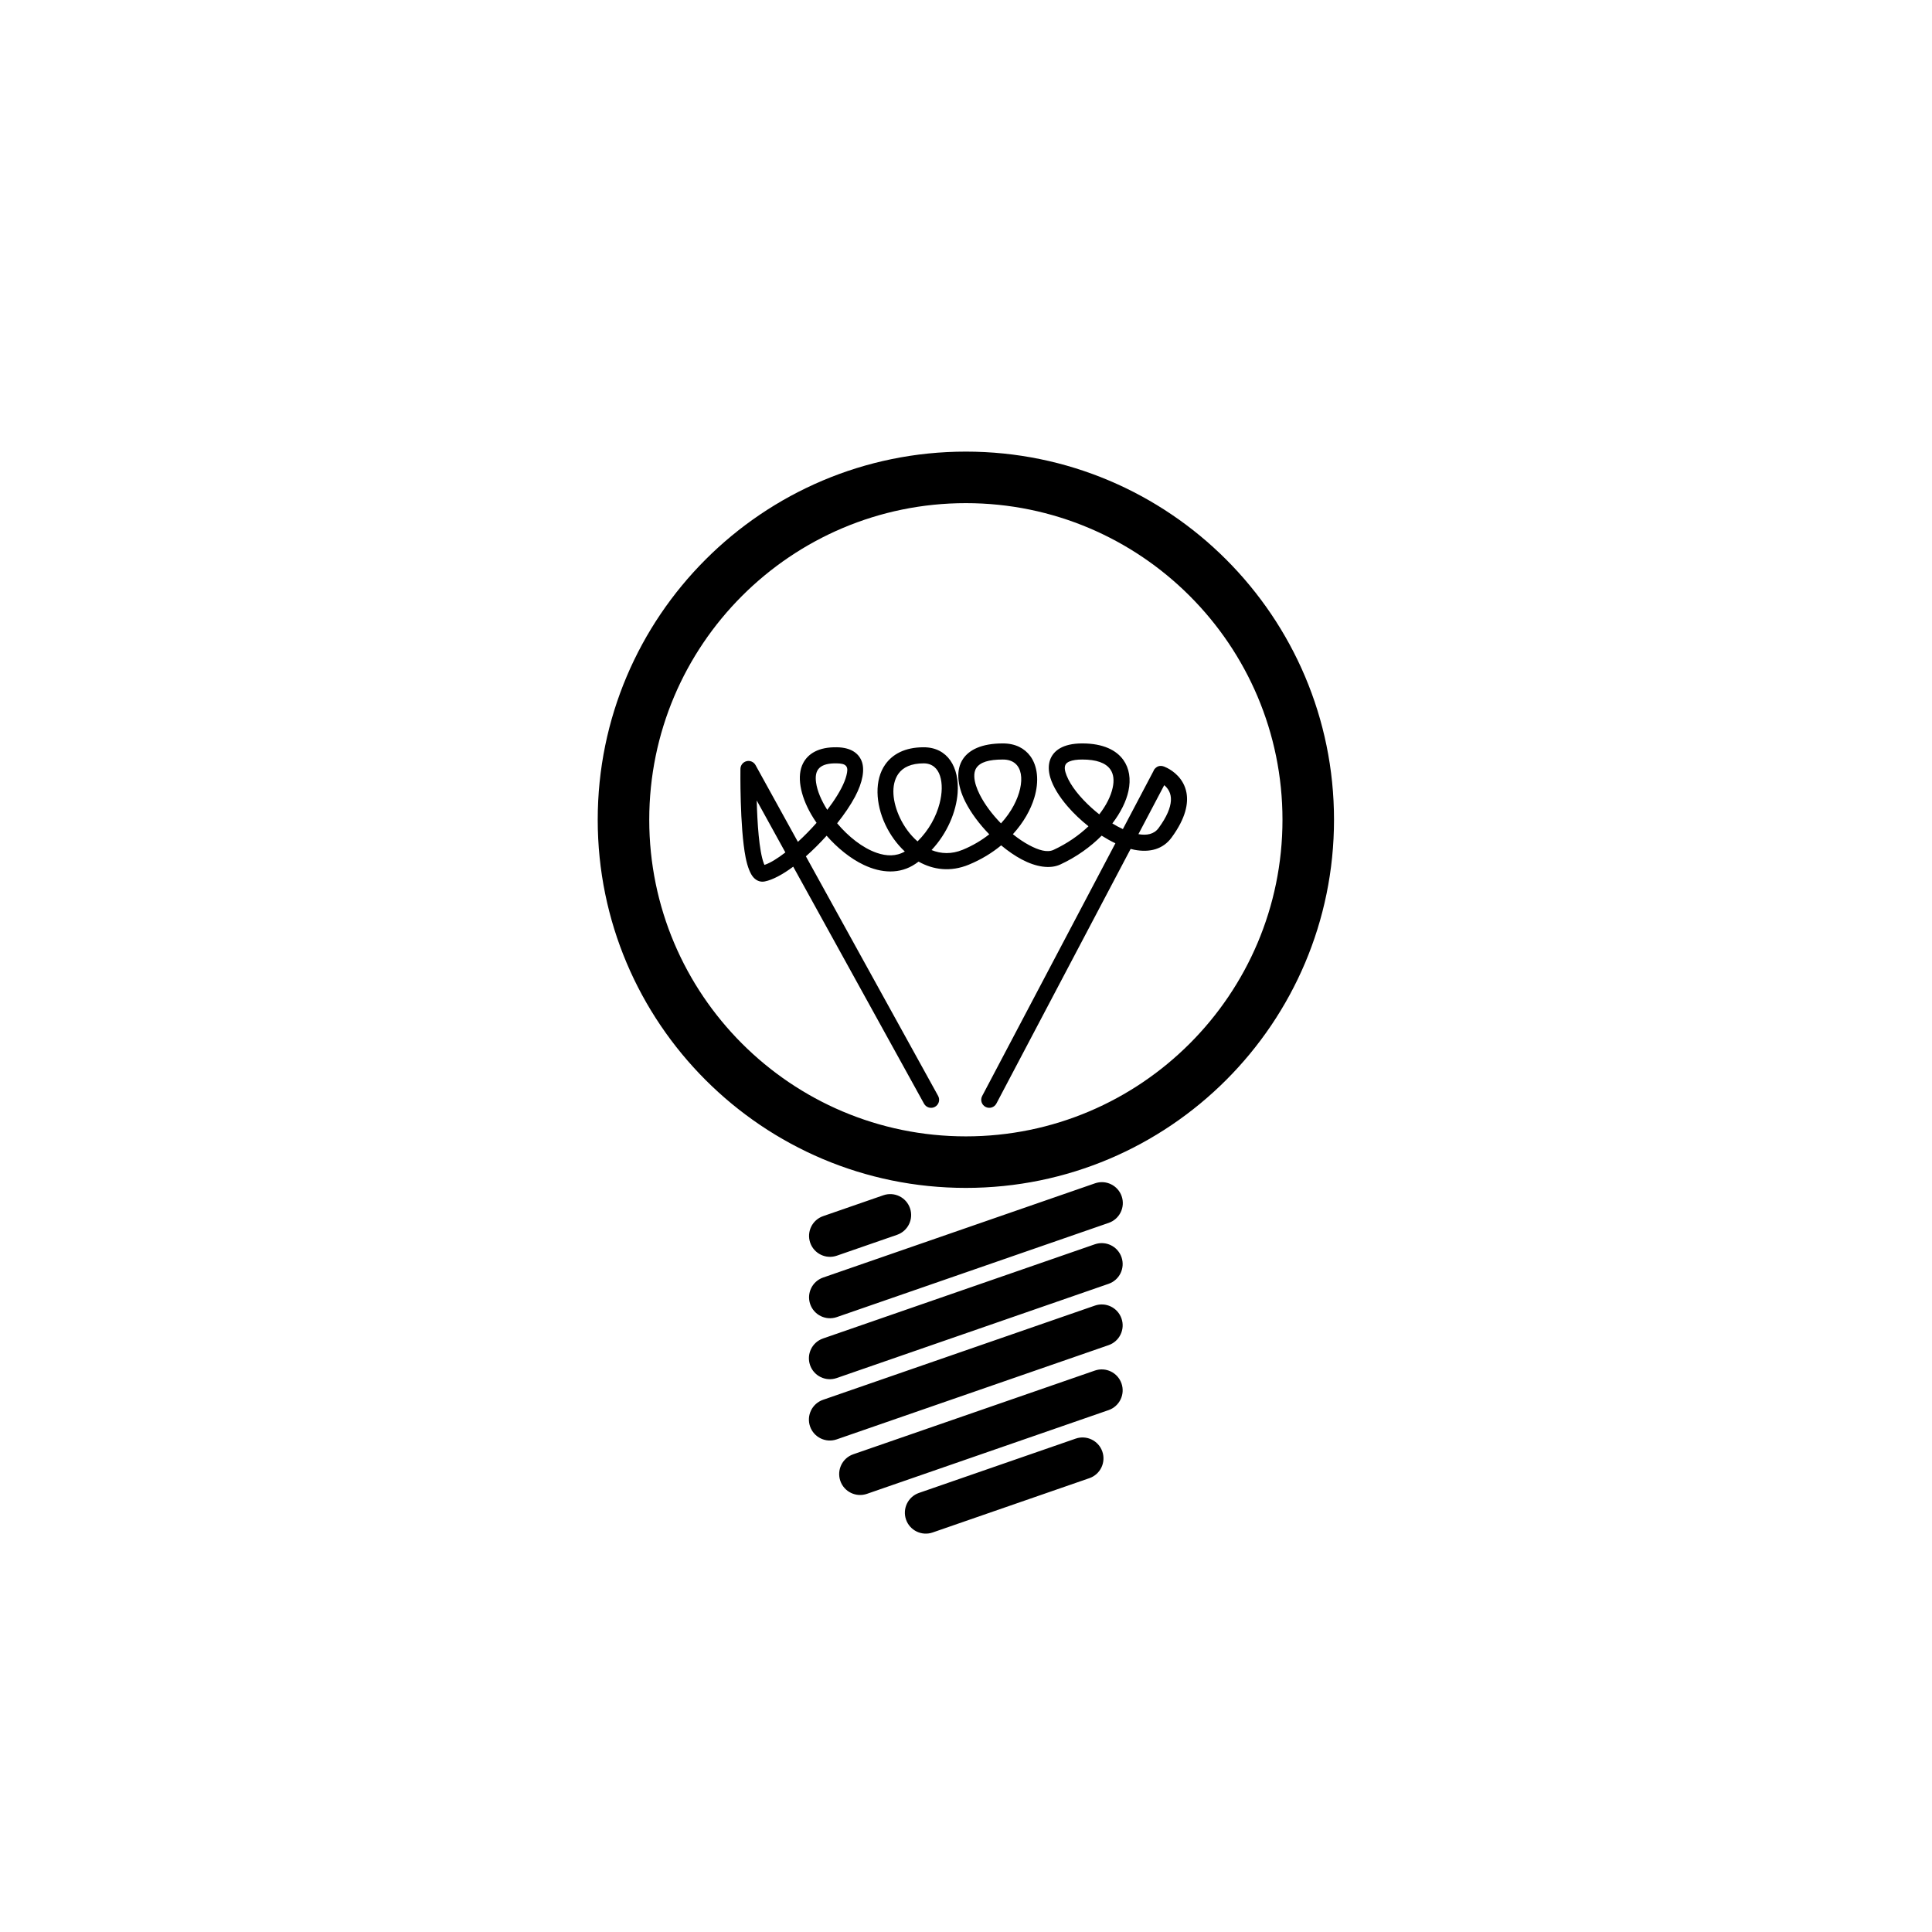 <?xml version="1.0" encoding="UTF-8" standalone="no"?><!DOCTYPE svg PUBLIC "-//W3C//DTD SVG 1.1//EN" "http://www.w3.org/Graphics/SVG/1.1/DTD/svg11.dtd"><svg width="100%" height="100%" viewBox="0 0 125 125" version="1.1" xmlns="http://www.w3.org/2000/svg" xmlns:xlink="http://www.w3.org/1999/xlink" xml:space="preserve" xmlns:serif="http://www.serif.com/" style="fill-rule:evenodd;clip-rule:evenodd;stroke-linejoin:round;stroke-miterlimit:2;"><rect id="light-bulb" x="-0.009" y="0" width="125" height="125" style="fill:none;"/><path d="M69.597,93.078l-10.141,3.514c-0.707,0.245 -1.081,1.017 -0.837,1.723c0.245,0.707 1.017,1.081 1.723,0.836l10.142,-3.514c0.706,-0.245 1.081,-1.017 0.836,-1.723c-0.245,-0.706 -1.017,-1.081 -1.723,-0.836Zm1.242,-4.403l-15.634,5.417c-0.706,0.245 -1.081,1.017 -0.836,1.723c0.245,0.706 1.017,1.081 1.723,0.836l15.633,-5.417c0.707,-0.245 1.081,-1.017 0.836,-1.723c-0.244,-0.706 -1.016,-1.081 -1.722,-0.836Zm-0,-4.203l-17.592,6.096c-0.706,0.245 -1.081,1.017 -0.836,1.723c0.245,0.706 1.017,1.081 1.723,0.836l17.591,-6.096c0.707,-0.245 1.081,-1.017 0.836,-1.723c-0.244,-0.706 -1.016,-1.081 -1.722,-0.836Zm-0,-3.968l-17.592,6.096c-0.706,0.245 -1.081,1.017 -0.836,1.723c0.245,0.707 1.017,1.081 1.723,0.836l17.591,-6.096c0.707,-0.244 1.081,-1.016 0.836,-1.722c-0.244,-0.707 -1.016,-1.081 -1.722,-0.837Zm0.009,-3.944l-17.591,6.096c-0.707,0.245 -1.081,1.017 -0.837,1.723c0.245,0.706 1.017,1.081 1.723,0.836l17.592,-6.096c0.706,-0.245 1.081,-1.017 0.836,-1.723c-0.245,-0.706 -1.017,-1.081 -1.723,-0.836Zm-13.695,0.773l-3.896,1.35c-0.707,0.245 -1.081,1.017 -0.837,1.723c0.245,0.706 1.017,1.081 1.723,0.836l3.897,-1.35c0.706,-0.245 1.081,-1.017 0.836,-1.723c-0.244,-0.707 -1.016,-1.081 -1.723,-0.836Zm5.338,-48.114c13.146,0 23.819,10.673 23.819,23.819c-0,13.146 -10.673,23.819 -23.819,23.819c-13.146,-0 -23.819,-10.673 -23.819,-23.819c0,-13.146 10.673,-23.819 23.819,-23.819Zm-0,3.334c5.653,-0 10.774,2.295 14.482,6.003c3.708,3.708 6.003,8.829 6.003,14.482c0,5.653 -2.295,10.774 -6.003,14.482c-3.708,3.708 -8.829,6.003 -14.482,6.003c-5.653,0 -10.774,-2.295 -14.482,-6.003c-3.708,-3.708 -6.003,-8.829 -6.003,-14.482c-0,-5.653 2.295,-10.774 6.003,-14.482c3.708,-3.708 8.829,-6.003 14.482,-6.003Zm7.933,20.906c-0.616,0.587 -1.383,1.121 -2.261,1.528c-0.418,0.193 -0.977,0.012 -1.571,-0.303c-0.351,-0.187 -0.711,-0.43 -1.059,-0.711c0.693,-0.759 1.155,-1.589 1.388,-2.364c0.323,-1.073 0.208,-2.053 -0.262,-2.689c-0.369,-0.499 -0.954,-0.821 -1.773,-0.821c-1.395,0 -2.187,0.426 -2.574,0.996c-0.475,0.7 -0.388,1.718 0.144,2.778c0.358,0.713 0.91,1.451 1.548,2.106c-0.486,0.385 -1.057,0.728 -1.712,0.999c-0.727,0.301 -1.414,0.268 -2.022,0.021c1.029,-1.097 1.595,-2.485 1.687,-3.679c0.13,-1.683 -0.649,-2.972 -2.196,-2.972c-1.23,-0 -2.026,0.458 -2.49,1.12c-0.693,0.986 -0.634,2.518 0.011,3.885c0.306,0.648 0.736,1.253 1.259,1.739c-0.554,0.324 -1.184,0.305 -1.81,0.089c-0.93,-0.32 -1.847,-1.059 -2.568,-1.914c0.464,-0.582 0.866,-1.172 1.157,-1.719c0.498,-0.937 0.649,-1.782 0.418,-2.33c-0.205,-0.487 -0.68,-0.853 -1.585,-0.87c-1.197,-0.023 -1.872,0.417 -2.192,1.03c-0.422,0.806 -0.195,2.073 0.526,3.317c0.105,0.182 0.221,0.363 0.345,0.542c-0.385,0.436 -0.796,0.855 -1.208,1.231l-2.741,-4.967c-0.114,-0.206 -0.353,-0.311 -0.582,-0.253c-0.229,0.057 -0.391,0.261 -0.395,0.497c0,0 -0.052,3.759 0.335,5.728c0.122,0.622 0.312,1.087 0.516,1.304c0.217,0.23 0.468,0.304 0.733,0.25c0.494,-0.099 1.142,-0.443 1.831,-0.954c3.185,5.772 8.463,15.334 8.463,15.334c0.139,0.252 0.456,0.344 0.707,0.205c0.252,-0.139 0.344,-0.456 0.205,-0.708l-8.555,-15.5c0.454,-0.402 0.911,-0.857 1.341,-1.334c0.693,0.789 1.533,1.475 2.398,1.886c1.149,0.546 2.341,0.614 3.347,-0.065c0.069,-0.047 0.137,-0.095 0.204,-0.145c0.944,0.531 2.07,0.687 3.259,0.194c0.807,-0.334 1.501,-0.763 2.085,-1.246c0.435,0.363 0.887,0.675 1.328,0.91c0.935,0.496 1.839,0.633 2.498,0.328c1.054,-0.488 1.96,-1.145 2.676,-1.865c0.294,0.186 0.592,0.353 0.889,0.493l-8.621,16.353c-0.134,0.254 -0.036,0.569 0.218,0.703c0.254,0.134 0.57,0.037 0.704,-0.217l8.684,-16.474c0.082,0.022 0.164,0.04 0.244,0.056c0.989,0.19 1.85,-0.032 2.407,-0.793c0.934,-1.275 1.086,-2.225 0.963,-2.896c-0.171,-0.933 -0.881,-1.418 -1.246,-1.604c-0.093,-0.047 -0.163,-0.076 -0.197,-0.089c-0.544,-0.211 -0.751,0.398 -0.666,0.237l-2.006,3.806c-0.227,-0.104 -0.455,-0.227 -0.681,-0.365c0.54,-0.707 0.9,-1.437 1.042,-2.103c0.164,-0.768 0.055,-1.464 -0.328,-2.002c-0.446,-0.627 -1.294,-1.073 -2.661,-1.073c-1.273,0 -1.879,0.482 -2.084,1.071c-0.114,0.327 -0.11,0.718 0.018,1.146c0.17,0.566 0.568,1.219 1.114,1.852c0.389,0.452 0.853,0.894 1.354,1.291Zm-19.611,1.693c-1.103,-2.001 -1.853,-3.36 -1.853,-3.362c0.037,1.436 0.148,3.248 0.46,4.079c0.011,0.029 0.026,0.061 0.04,0.09c0.381,-0.125 0.842,-0.416 1.337,-0.795l0.016,-0.012Zm8.552,-0.715c0.731,-0.719 1.21,-1.61 1.428,-2.461c0.169,-0.655 0.186,-1.285 0.026,-1.778c-0.156,-0.481 -0.503,-0.809 -1.058,-0.809c-0.798,0 -1.336,0.248 -1.638,0.677c-0.507,0.722 -0.371,1.842 0.102,2.843c0.27,0.573 0.661,1.115 1.14,1.528Zm15.96,-3.637l-1.67,3.169c0.531,0.093 1.005,0.016 1.307,-0.396c0.537,-0.733 0.766,-1.309 0.795,-1.769c0.032,-0.498 -0.204,-0.815 -0.432,-1.004Zm-10.562,2.473c0.344,-0.376 0.621,-0.772 0.83,-1.168c0.771,-1.459 0.673,-2.964 -0.707,-2.964c-0.907,0 -1.46,0.168 -1.712,0.539c-0.112,0.165 -0.147,0.366 -0.137,0.584c0.017,0.351 0.148,0.741 0.35,1.142c0.318,0.633 0.809,1.288 1.376,1.867Zm6.36,-0.585c0.45,-0.58 0.751,-1.178 0.869,-1.732c0.097,-0.451 0.067,-0.865 -0.157,-1.18c-0.299,-0.42 -0.898,-0.635 -1.813,-0.635c-0.35,0 -0.623,0.04 -0.827,0.125c-0.121,0.051 -0.209,0.115 -0.255,0.205c-0.097,0.189 -0.037,0.432 0.069,0.704c0.258,0.662 0.873,1.424 1.62,2.097c0.159,0.143 0.324,0.283 0.494,0.416Zm-17.6,-0.291c0.116,-0.152 0.227,-0.304 0.332,-0.455c0.447,-0.644 0.785,-1.264 0.911,-1.78c0.06,-0.247 0.093,-0.457 -0.023,-0.599c-0.109,-0.133 -0.315,-0.168 -0.609,-0.174c-0.51,-0.009 -0.873,0.077 -1.1,0.279c-0.25,0.222 -0.289,0.572 -0.234,0.967c0.076,0.543 0.34,1.158 0.723,1.762Z"/></svg>